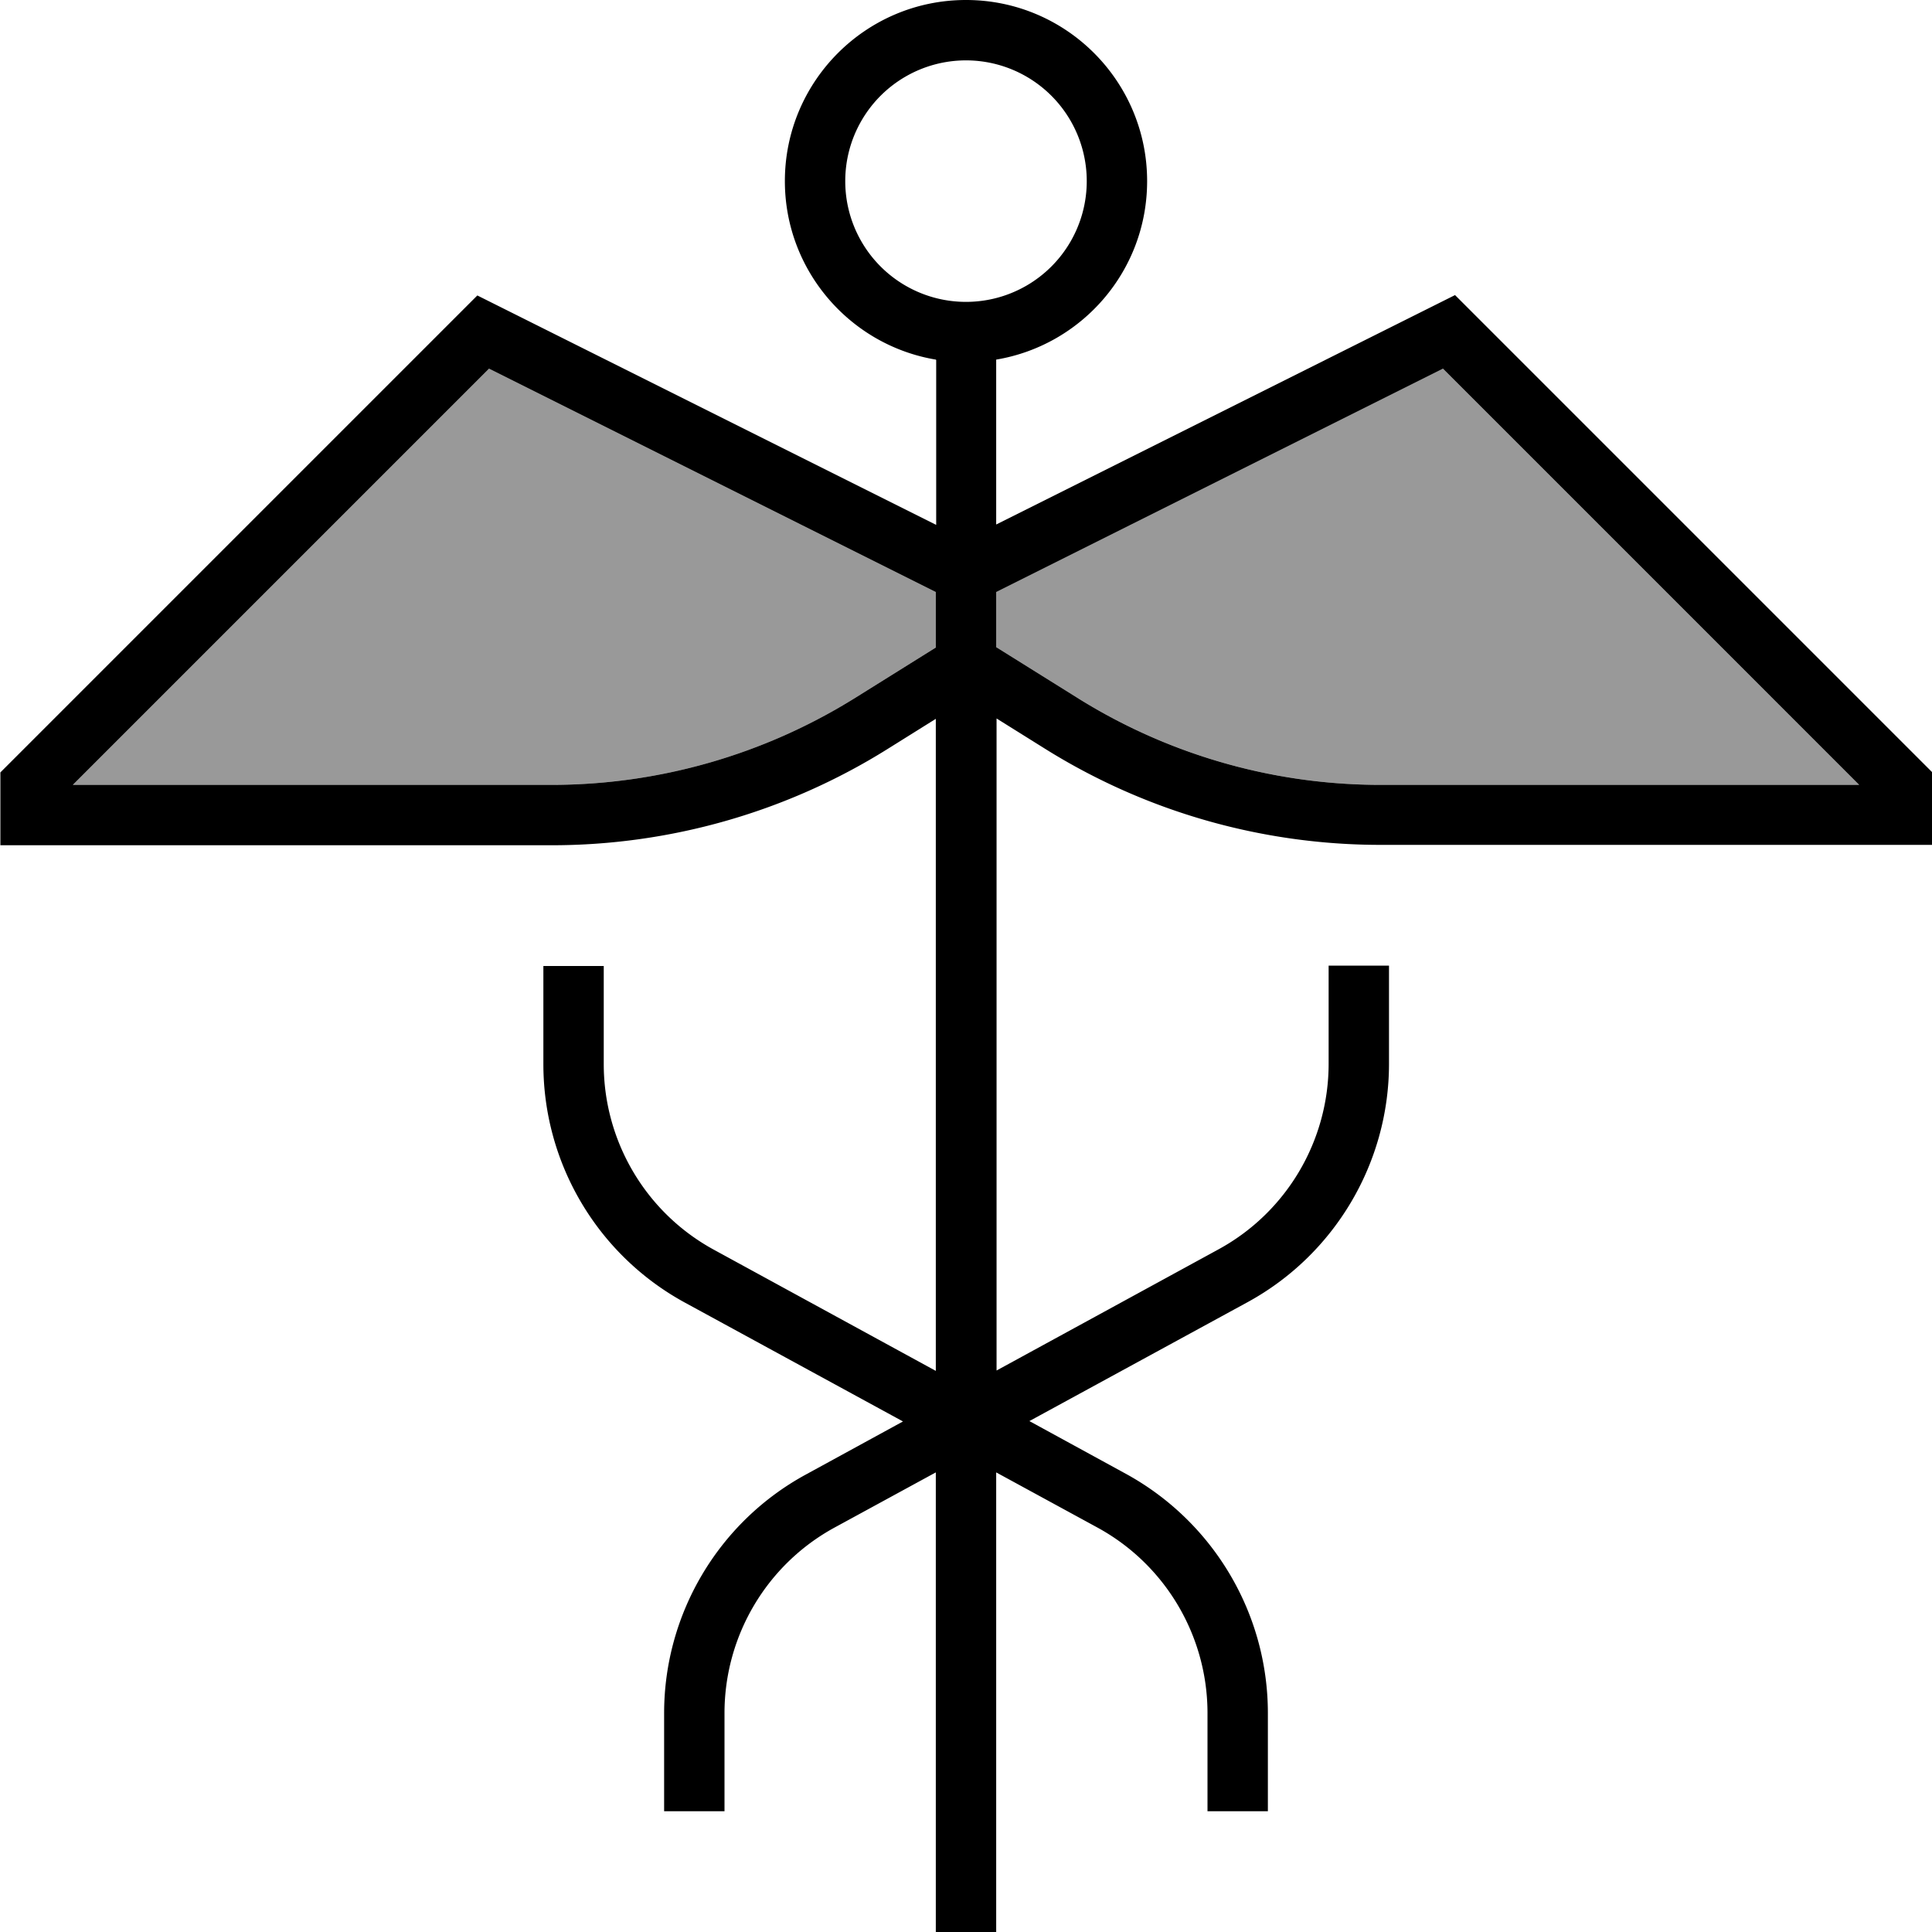 <svg xmlns="http://www.w3.org/2000/svg" viewBox="0 0 512 512"><!--! Font Awesome Pro 7.0.0 by @fontawesome - https://fontawesome.com License - https://fontawesome.com/license (Commercial License) Copyright 2025 Fonticons, Inc. --><path style="fill:currentColor;opacity:.4" d="M19.3 208l126.8 0c28.5 0 56.4-8 80.6-23.1L248 171.6 248 156.9 129.6 97.7 19.3 208zM264 156.9l0 14.6 21.3 13.3C309.5 200 337.4 208 365.9 208L492.7 208 382.4 97.7 264 156.9z"/><path style="fill:currentColor;opacity:1" d="M256 80a32 32 0 1 0 0-64 32 32 0 1 0 0 64zm-8 15.3c-22.7-3.8-40-23.6-40-47.3 0-26.5 21.5-48 48-48s48 21.5 48 48c0 23.8-17.3 43.5-40 47.3l0 43.7 116.4-58.2 5.2-2.6 4.1 4.1 120 120 2.3 2.3 0 19.3-146.1 0c-31.5 0-62.3-8.8-89-25.5l-12.8-8 0 172.8 58.8-32.1c18-9.8 29.2-28.7 29.2-49.2l0-26 16 0 0 26c0 26.3-14.4 50.6-37.5 63.2l-57.8 31.5 25.8 14.1C321.6 403.4 336 427.6 336 454l0 26-16 0 0-26c0-20.5-11.2-39.4-29.2-49.2l-26.8-14.6 0 121.8-16 0 0-121.8-26.8 14.6c-18 9.8-29.2 28.7-29.2 49.2l0 26-16 0 0-26c0-26.3 14.4-50.6 37.5-63.2l25.8-14.1-57.8-31.5C158.4 332.6 144 308.4 144 282l0-26 16 0 0 26c0 20.5 11.2 39.4 29.2 49.2l58.8 32.1 0-172.8-12.8 8c-26.7 16.7-57.6 25.5-89 25.5l-146.1 0 0-19.3 2.3-2.3 120-120 4.1-4.1 5.2 2.6 116.4 58.2 0-43.7zm0 61.6L129.6 97.7 19.3 208 146.1 208c28.5 0 56.4-8 80.6-23.1l21.3-13.3 0-14.6zm16 14.6l21.3 13.3C309.5 200 337.4 208 365.9 208l126.8 0-110.3-110.3-118.4 59.2 0 14.6z"/></svg>